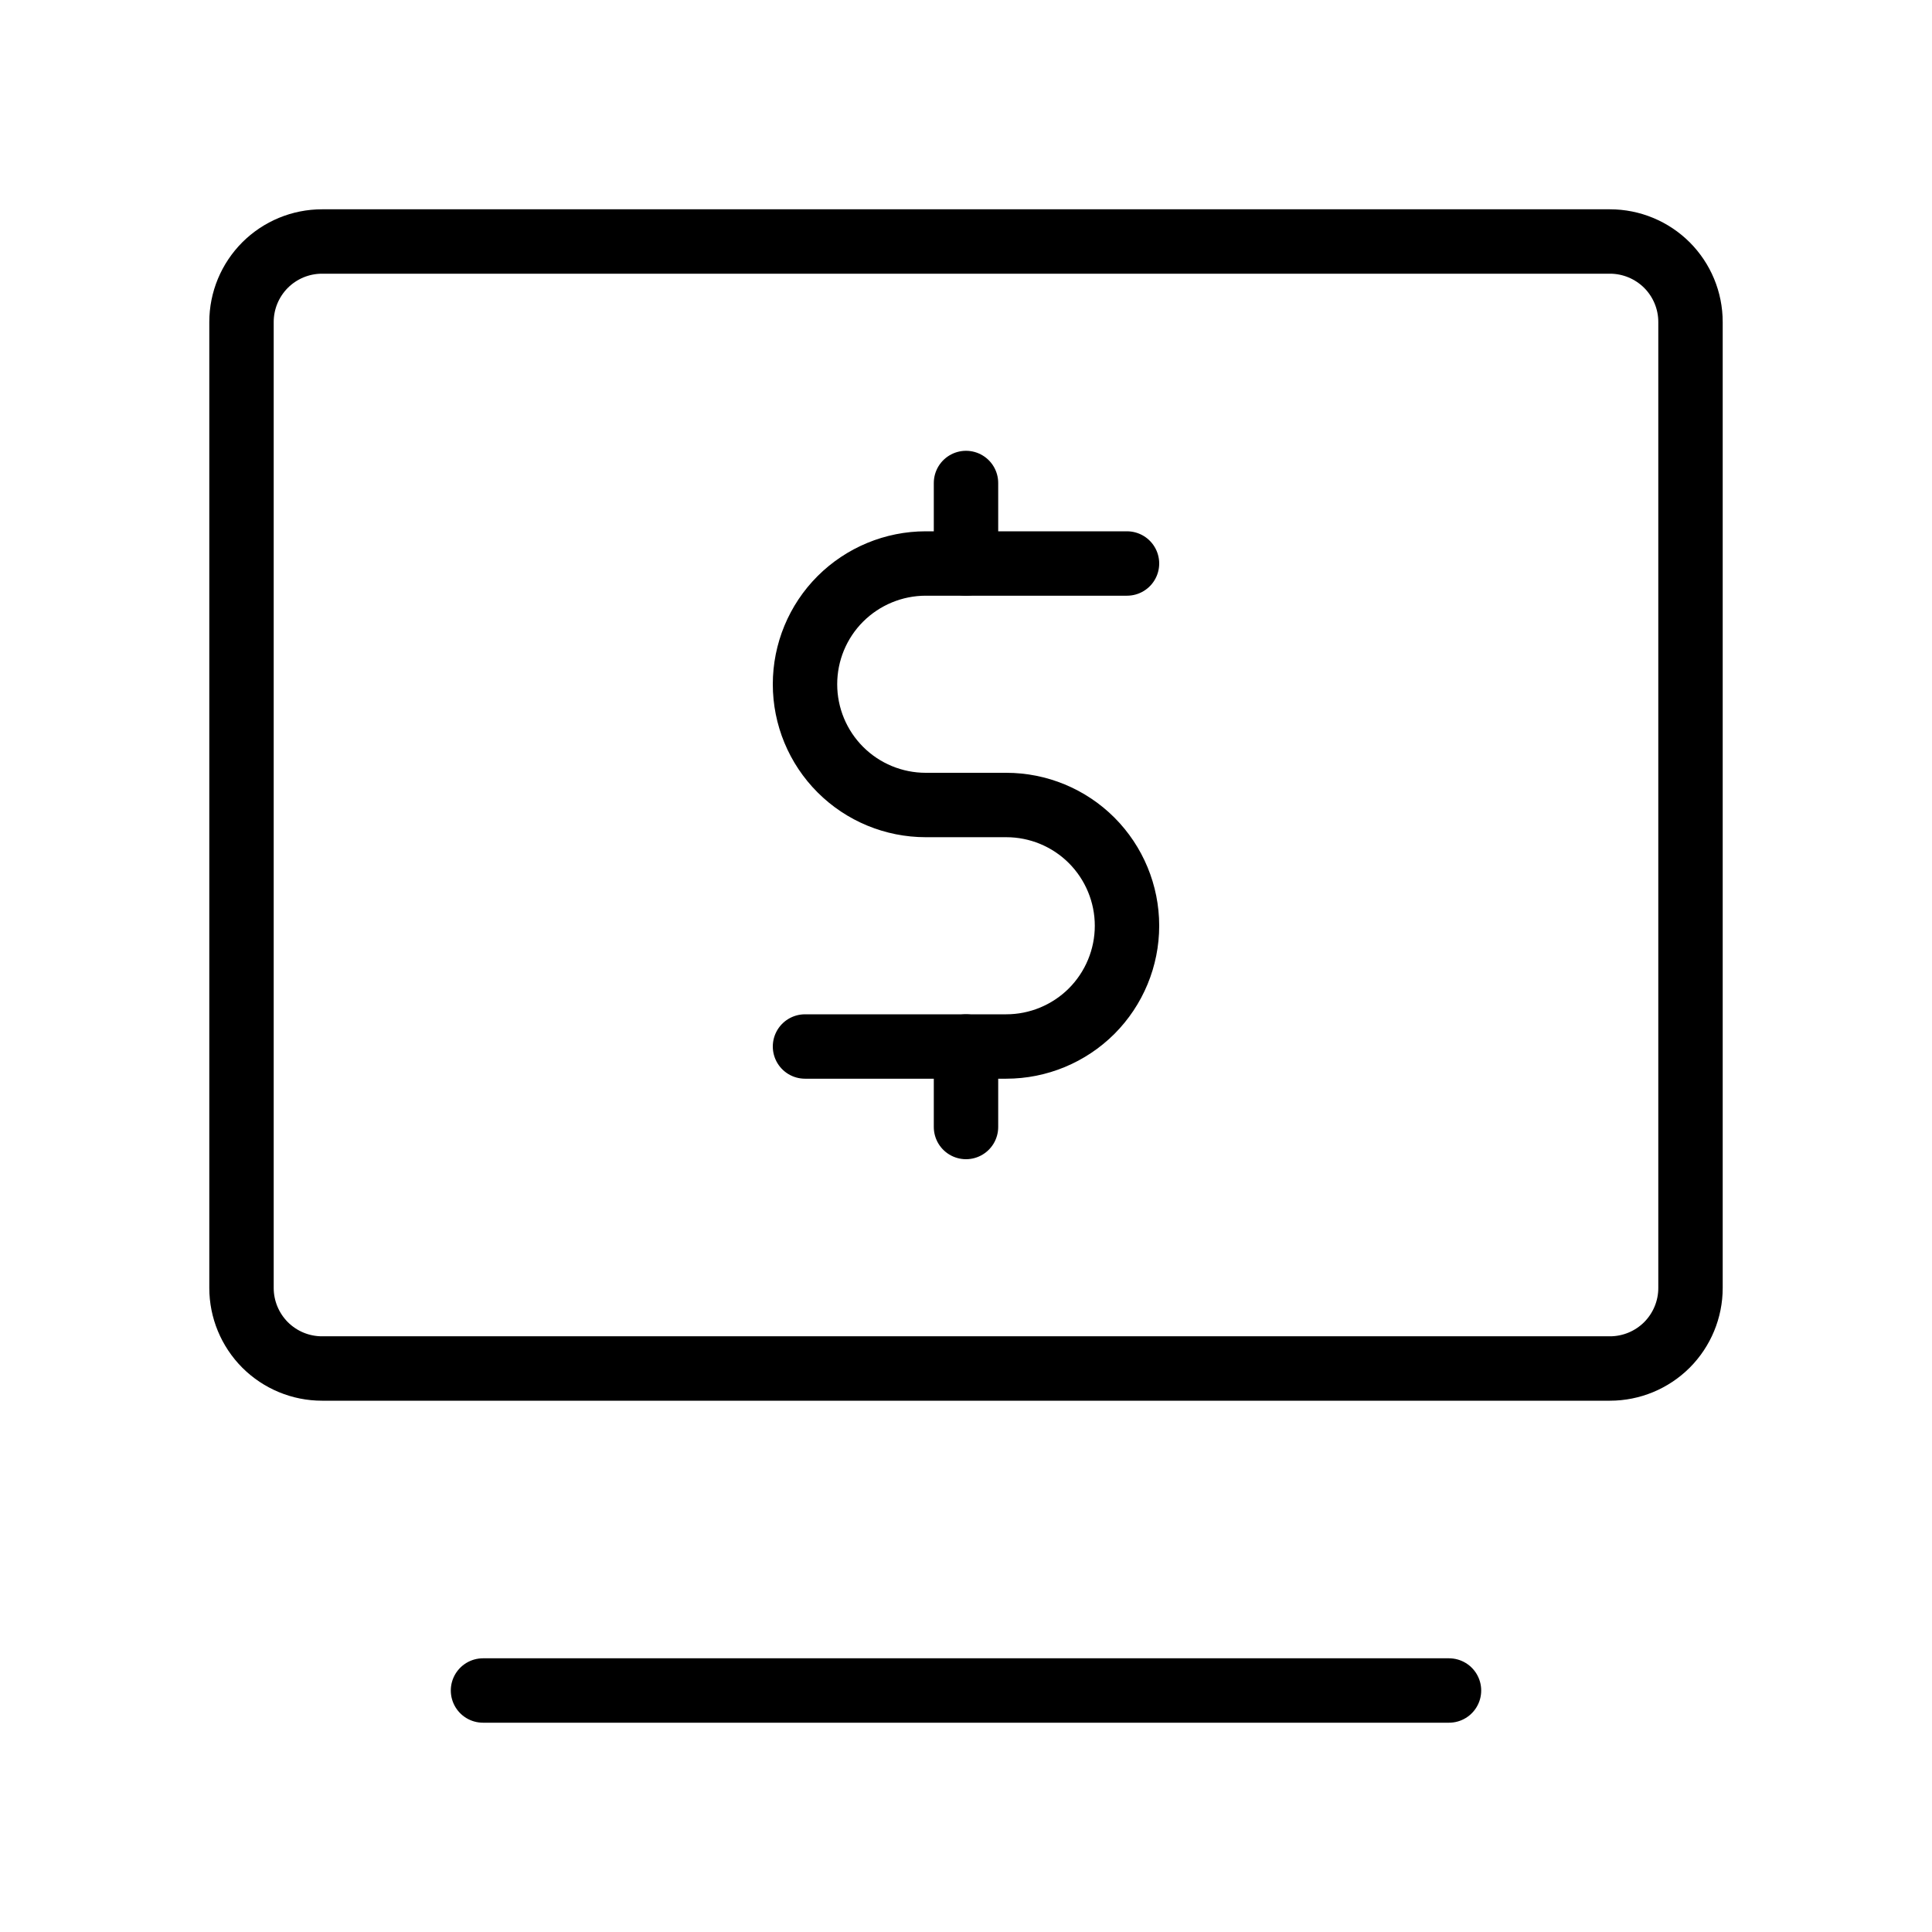 <svg width="30" height="30" viewBox="0 0 30 30" fill="none" xmlns="http://www.w3.org/2000/svg">
<path d="M17.5 8.75H14.375C13.878 8.75 13.401 8.948 13.049 9.299C12.697 9.651 12.5 10.128 12.5 10.625V10.625C12.5 11.122 12.697 11.599 13.049 11.951C13.401 12.303 13.878 12.5 14.375 12.5H15.625C16.122 12.5 16.599 12.697 16.951 13.049C17.302 13.401 17.5 13.878 17.5 14.375V14.375C17.5 14.872 17.302 15.349 16.951 15.701C16.599 16.052 16.122 16.25 15.625 16.25H12.5" stroke="black" stroke-linecap="round" stroke-linejoin="round"/>
<path d="M7.5 26.25H22.5M25 21.25H5C4.668 21.25 4.351 21.118 4.116 20.884C3.882 20.649 3.75 20.331 3.75 20V5C3.75 4.668 3.882 4.351 4.116 4.116C4.351 3.882 4.668 3.75 5 3.75H25C25.331 3.75 25.649 3.882 25.884 4.116C26.118 4.351 26.25 4.668 26.25 5V20C26.25 20.331 26.118 20.649 25.884 20.884C25.649 21.118 25.331 21.25 25 21.25ZM15 7.5V8.75V7.5ZM15 16.25V17.5V16.25Z" stroke="black" stroke-linecap="round" stroke-linejoin="round"/>
</svg>

